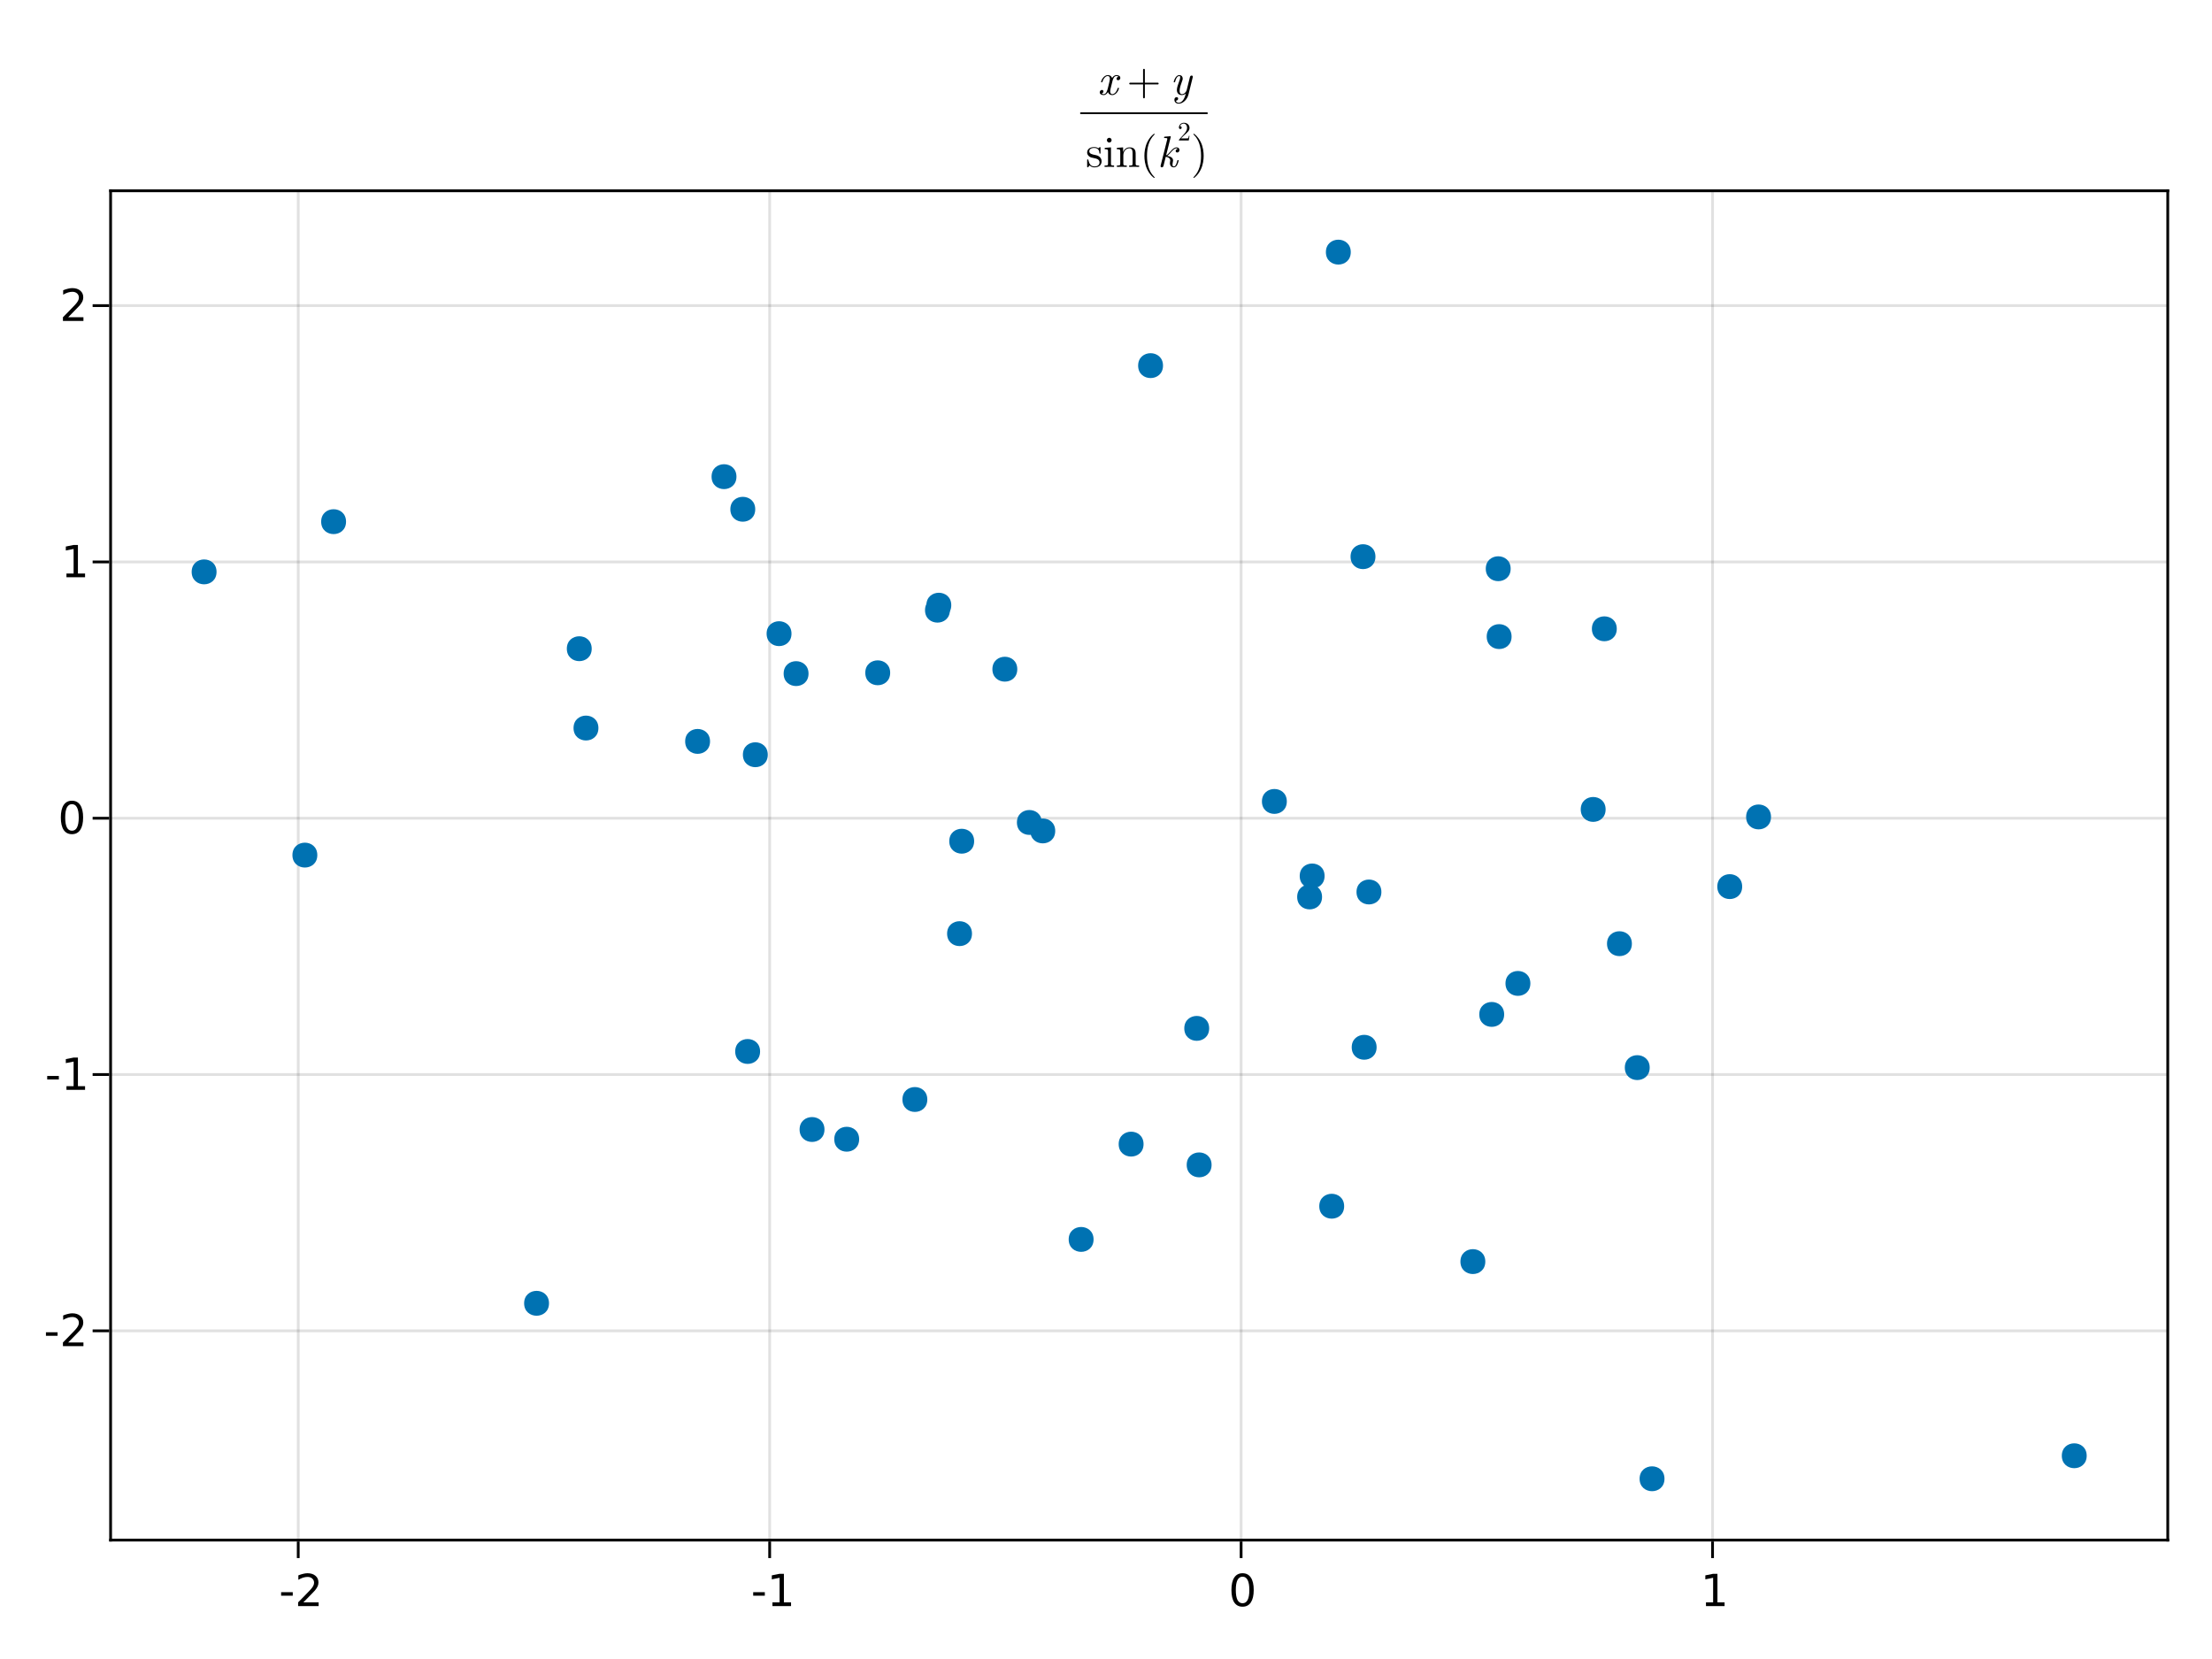 <?xml version="1.0" encoding="UTF-8"?>
<svg xmlns="http://www.w3.org/2000/svg" xmlns:xlink="http://www.w3.org/1999/xlink" width="600pt" height="450pt" viewBox="0 0 600 450" version="1.1">
<defs>
<g>
<symbol overflow="visible" id="c/1bOJX50-0">
<path style="stroke:none;" d="M 0.594 2.125 L 0.594 -8.469 L 6.594 -8.469 L 6.594 2.125 Z M 1.266 1.453 L 5.938 1.453 L 5.938 -7.781 L 1.266 -7.781 Z M 1.266 1.453 "/>
</symbol>
<symbol overflow="visible" id="c/1bOJX50-1">
<path style="stroke:none;" d="M 0.594 -3.766 L 3.75 -3.766 L 3.75 -2.812 L 0.594 -2.812 Z M 0.594 -3.766 "/>
</symbol>
<symbol overflow="visible" id="c/1bOJX50-2">
<path style="stroke:none;" d="M 2.297 -1 L 6.438 -1 L 6.438 0 L 0.875 0 L 0.875 -1 C 1.32 -1.457 1.93 -2.078 2.703 -2.859 C 3.484 -3.648 3.973 -4.16 4.172 -4.391 C 4.555 -4.805 4.82 -5.16 4.969 -5.453 C 5.125 -5.754 5.203 -6.047 5.203 -6.328 C 5.203 -6.797 5.035 -7.176 4.703 -7.469 C 4.379 -7.758 3.957 -7.906 3.438 -7.906 C 3.062 -7.906 2.664 -7.844 2.25 -7.719 C 1.844 -7.594 1.406 -7.395 0.938 -7.125 L 0.938 -8.328 C 1.414 -8.516 1.859 -8.656 2.266 -8.75 C 2.68 -8.852 3.062 -8.906 3.406 -8.906 C 4.312 -8.906 5.035 -8.676 5.578 -8.219 C 6.117 -7.77 6.391 -7.164 6.391 -6.406 C 6.391 -6.051 6.32 -5.711 6.188 -5.391 C 6.051 -5.066 5.805 -4.688 5.453 -4.25 C 5.348 -4.133 5.035 -3.805 4.516 -3.266 C 3.992 -2.723 3.254 -1.969 2.297 -1 Z M 2.297 -1 "/>
</symbol>
<symbol overflow="visible" id="c/1bOJX51-0">
<path style="stroke:none;" d="M 0.594 2.125 L 0.594 -8.469 L 6.594 -8.469 L 6.594 2.125 Z M 1.266 1.453 L 5.938 1.453 L 5.938 -7.781 L 1.266 -7.781 Z M 1.266 1.453 "/>
</symbol>
<symbol overflow="visible" id="c/1bOJX51-1">
<path style="stroke:none;" d="M 2.297 -1 L 6.438 -1 L 6.438 0 L 0.875 0 L 0.875 -1 C 1.32 -1.457 1.93 -2.078 2.703 -2.859 C 3.484 -3.648 3.973 -4.16 4.172 -4.391 C 4.555 -4.805 4.82 -5.16 4.969 -5.453 C 5.125 -5.754 5.203 -6.047 5.203 -6.328 C 5.203 -6.797 5.035 -7.176 4.703 -7.469 C 4.379 -7.758 3.957 -7.906 3.438 -7.906 C 3.062 -7.906 2.664 -7.844 2.25 -7.719 C 1.844 -7.594 1.406 -7.395 0.938 -7.125 L 0.938 -8.328 C 1.414 -8.516 1.859 -8.656 2.266 -8.75 C 2.68 -8.852 3.062 -8.906 3.406 -8.906 C 4.312 -8.906 5.035 -8.676 5.578 -8.219 C 6.117 -7.77 6.391 -7.164 6.391 -6.406 C 6.391 -6.051 6.32 -5.711 6.188 -5.391 C 6.051 -5.066 5.805 -4.688 5.453 -4.25 C 5.348 -4.133 5.035 -3.805 4.516 -3.266 C 3.992 -2.723 3.254 -1.969 2.297 -1 Z M 2.297 -1 "/>
</symbol>
<symbol overflow="visible" id="c/1bOJX51-2">
<path style="stroke:none;" d="M 0.594 -3.766 L 3.75 -3.766 L 3.75 -2.812 L 0.594 -2.812 Z M 0.594 -3.766 "/>
</symbol>
<symbol overflow="visible" id="c/1bOJX52-0">
<path style="stroke:none;" d="M 0.594 2.125 L 0.594 -8.469 L 6.594 -8.469 L 6.594 2.125 Z M 1.266 1.453 L 5.938 1.453 L 5.938 -7.781 L 1.266 -7.781 Z M 1.266 1.453 "/>
</symbol>
<symbol overflow="visible" id="c/1bOJX52-1">
<path style="stroke:none;" d="M 0.594 -3.766 L 3.75 -3.766 L 3.75 -2.812 L 0.594 -2.812 Z M 0.594 -3.766 "/>
</symbol>
<symbol overflow="visible" id="c/1bOJX52-2">
<path style="stroke:none;" d="M 1.484 -1 L 3.422 -1 L 3.422 -7.672 L 1.312 -7.25 L 1.312 -8.328 L 3.406 -8.75 L 4.594 -8.75 L 4.594 -1 L 6.531 -1 L 6.531 0 L 1.484 0 Z M 1.484 -1 "/>
</symbol>
<symbol overflow="visible" id="c/1bOJX52-3">
<path style="stroke:none;" d="M 3.812 -7.969 C 3.207 -7.969 2.75 -7.664 2.438 -7.062 C 2.133 -6.469 1.984 -5.566 1.984 -4.359 C 1.984 -3.16 2.133 -2.258 2.438 -1.656 C 2.75 -1.062 3.207 -0.766 3.812 -0.766 C 4.426 -0.766 4.883 -1.062 5.188 -1.656 C 5.5 -2.258 5.656 -3.16 5.656 -4.359 C 5.656 -5.566 5.5 -6.469 5.188 -7.062 C 4.883 -7.664 4.426 -7.969 3.812 -7.969 Z M 3.812 -8.906 C 4.789 -8.906 5.539 -8.516 6.062 -7.734 C 6.582 -6.961 6.844 -5.836 6.844 -4.359 C 6.844 -2.891 6.582 -1.766 6.062 -0.984 C 5.539 -0.211 4.789 0.172 3.812 0.172 C 2.832 0.172 2.082 -0.211 1.562 -0.984 C 1.051 -1.766 0.797 -2.891 0.797 -4.359 C 0.797 -5.836 1.051 -6.961 1.562 -7.734 C 2.082 -8.516 2.832 -8.906 3.812 -8.906 Z M 3.812 -8.906 "/>
</symbol>
<symbol overflow="visible" id="c/1bOJX53-0">
<path style="stroke:none;" d="M 0.594 2.125 L 0.594 -8.469 L 6.594 -8.469 L 6.594 2.125 Z M 1.266 1.453 L 5.938 1.453 L 5.938 -7.781 L 1.266 -7.781 Z M 1.266 1.453 "/>
</symbol>
<symbol overflow="visible" id="c/1bOJX53-1">
<path style="stroke:none;" d="M 0.594 -3.766 L 3.75 -3.766 L 3.75 -2.812 L 0.594 -2.812 Z M 0.594 -3.766 "/>
</symbol>
<symbol overflow="visible" id="c/1bOJX54-0">
<path style="stroke:none;" d="M 0.594 2.125 L 0.594 -8.469 L 6.594 -8.469 L 6.594 2.125 Z M 1.266 1.453 L 5.938 1.453 L 5.938 -7.781 L 1.266 -7.781 Z M 1.266 1.453 "/>
</symbol>
<symbol overflow="visible" id="c/1bOJX54-1">
<path style="stroke:none;" d="M 1.484 -1 L 3.422 -1 L 3.422 -7.672 L 1.312 -7.25 L 1.312 -8.328 L 3.406 -8.75 L 4.594 -8.75 L 4.594 -1 L 6.531 -1 L 6.531 0 L 1.484 0 Z M 1.484 -1 "/>
</symbol>
<symbol overflow="visible" id="c/1bOJX55-0">
<path style="stroke:none;" d="M 0.594 2.125 L 0.594 -8.469 L 6.594 -8.469 L 6.594 2.125 Z M 1.266 1.453 L 5.938 1.453 L 5.938 -7.781 L 1.266 -7.781 Z M 1.266 1.453 "/>
</symbol>
<symbol overflow="visible" id="c/1bOJX55-1">
<path style="stroke:none;" d="M 3.812 -7.969 C 3.207 -7.969 2.75 -7.664 2.438 -7.062 C 2.133 -6.469 1.984 -5.566 1.984 -4.359 C 1.984 -3.16 2.133 -2.258 2.438 -1.656 C 2.75 -1.062 3.207 -0.766 3.812 -0.766 C 4.426 -0.766 4.883 -1.062 5.188 -1.656 C 5.5 -2.258 5.656 -3.16 5.656 -4.359 C 5.656 -5.566 5.5 -6.469 5.188 -7.062 C 4.883 -7.664 4.426 -7.969 3.812 -7.969 Z M 3.812 -8.906 C 4.789 -8.906 5.539 -8.516 6.062 -7.734 C 6.582 -6.961 6.844 -5.836 6.844 -4.359 C 6.844 -2.891 6.582 -1.766 6.062 -0.984 C 5.539 -0.211 4.789 0.172 3.812 0.172 C 2.832 0.172 2.082 -0.211 1.562 -0.984 C 1.051 -1.766 0.797 -2.891 0.797 -4.359 C 0.797 -5.836 1.051 -6.961 1.562 -7.734 C 2.082 -8.516 2.832 -8.906 3.812 -8.906 Z M 3.812 -8.906 "/>
</symbol>
<symbol overflow="visible" id="c/1bOJX56-0">
<path style="stroke:none;" d="M 0.594 2.125 L 0.594 -8.469 L 6.594 -8.469 L 6.594 2.125 Z M 1.266 1.453 L 5.938 1.453 L 5.938 -7.781 L 1.266 -7.781 Z M 1.266 1.453 "/>
</symbol>
<symbol overflow="visible" id="c/1bOJX56-1">
<path style="stroke:none;" d="M 1.484 -1 L 3.422 -1 L 3.422 -7.672 L 1.312 -7.25 L 1.312 -8.328 L 3.406 -8.75 L 4.594 -8.75 L 4.594 -1 L 6.531 -1 L 6.531 0 L 1.484 0 Z M 1.484 -1 "/>
</symbol>
<symbol overflow="visible" id="c/1bOJX56-2">
<path style="stroke:none;" d="M 2.297 -1 L 6.438 -1 L 6.438 0 L 0.875 0 L 0.875 -1 C 1.32 -1.457 1.93 -2.078 2.703 -2.859 C 3.484 -3.648 3.973 -4.16 4.172 -4.391 C 4.555 -4.805 4.82 -5.16 4.969 -5.453 C 5.125 -5.754 5.203 -6.047 5.203 -6.328 C 5.203 -6.797 5.035 -7.176 4.703 -7.469 C 4.379 -7.758 3.957 -7.906 3.438 -7.906 C 3.062 -7.906 2.664 -7.844 2.25 -7.719 C 1.844 -7.594 1.406 -7.395 0.938 -7.125 L 0.938 -8.328 C 1.414 -8.516 1.859 -8.656 2.266 -8.75 C 2.68 -8.852 3.062 -8.906 3.406 -8.906 C 4.312 -8.906 5.035 -8.676 5.578 -8.219 C 6.117 -7.77 6.391 -7.164 6.391 -6.406 C 6.391 -6.051 6.32 -5.711 6.188 -5.391 C 6.051 -5.066 5.805 -4.688 5.453 -4.25 C 5.348 -4.133 5.035 -3.805 4.516 -3.266 C 3.992 -2.723 3.254 -1.969 2.297 -1 Z M 2.297 -1 "/>
</symbol>
<symbol overflow="visible" id="c/1bOJX57-0">
<path style="stroke:none;" d=""/>
</symbol>
<symbol overflow="visible" id="c/1bOJX57-1">
<path style="stroke:none;" d="M 5.859 -1.719 C 5.859 -1.844 5.766 -1.844 5.672 -1.844 C 5.531 -1.844 5.516 -1.828 5.453 -1.625 C 5.141 -0.594 4.531 -0.125 4.031 -0.125 C 3.797 -0.125 3.469 -0.281 3.469 -0.906 C 3.469 -1.188 3.594 -1.703 3.703 -2.109 L 4.109 -3.75 C 4.266 -4.375 4.594 -5.047 5.156 -5.047 C 5.203 -5.047 5.5 -5.047 5.688 -4.875 C 5.203 -4.75 5.203 -4.297 5.203 -4.297 C 5.203 -4.141 5.312 -3.906 5.625 -3.906 C 5.844 -3.906 6.219 -4.078 6.219 -4.547 C 6.219 -5.156 5.516 -5.297 5.172 -5.297 C 4.516 -5.297 4.109 -4.719 4 -4.484 C 3.734 -5.203 3.141 -5.297 2.844 -5.297 C 1.641 -5.297 1 -3.734 1 -3.453 C 1 -3.344 1.109 -3.344 1.172 -3.344 C 1.328 -3.344 1.328 -3.344 1.391 -3.547 C 1.719 -4.578 2.344 -5.047 2.812 -5.047 C 3.172 -5.047 3.391 -4.766 3.391 -4.281 C 3.391 -4 3.25 -3.406 3.141 -2.969 L 2.875 -1.875 C 2.672 -1.094 2.422 -0.125 1.703 -0.125 C 1.672 -0.125 1.375 -0.125 1.172 -0.297 C 1.531 -0.391 1.641 -0.703 1.641 -0.875 C 1.641 -1.188 1.391 -1.266 1.234 -1.266 C 0.938 -1.266 0.641 -1.016 0.641 -0.609 C 0.641 -0.141 1.141 0.125 1.688 0.125 C 2.266 0.125 2.656 -0.328 2.875 -0.688 C 3.109 0 3.703 0.125 4.016 0.125 C 5.25 0.125 5.859 -1.469 5.859 -1.719 Z M 5.859 -1.719 "/>
</symbol>
<symbol overflow="visible" id="c/1bOJX58-0">
<path style="stroke:none;" d=""/>
</symbol>
<symbol overflow="visible" id="c/1bOJX58-1">
<path style="stroke:none;" d="M 8.656 -3 C 8.656 -3.125 8.562 -3.234 8.422 -3.234 L 4.906 -3.234 L 4.906 -6.75 C 4.906 -6.891 4.797 -7 4.672 -7 C 4.531 -7 4.422 -6.891 4.422 -6.75 L 4.422 -3.234 L 0.906 -3.234 C 0.781 -3.234 0.672 -3.125 0.672 -3 C 0.672 -2.875 0.781 -2.766 0.906 -2.766 L 4.422 -2.766 L 4.422 0.75 C 4.422 0.891 4.531 1 4.672 1 C 4.797 1 4.906 0.891 4.906 0.75 L 4.906 -2.766 L 8.422 -2.766 C 8.562 -2.766 8.656 -2.875 8.656 -3 Z M 8.656 -3 "/>
</symbol>
<symbol overflow="visible" id="c/1bOJX59-0">
<path style="stroke:none;" d=""/>
</symbol>
<symbol overflow="visible" id="c/1bOJX59-1">
<path style="stroke:none;" d="M 4.984 0.031 L 6.156 -4.688 C 6.172 -4.766 6.188 -4.828 6.188 -4.859 C 6.188 -4.984 6.094 -5.172 5.859 -5.172 C 5.5 -5.172 5.406 -4.828 5.391 -4.734 L 4.516 -1.203 C 4.422 -0.859 3.953 -0.125 3.234 -0.125 C 2.703 -0.125 2.594 -0.656 2.594 -1.062 C 2.594 -1.781 2.984 -2.875 3.281 -3.688 C 3.391 -3.938 3.438 -4.109 3.438 -4.328 C 3.438 -4.938 3.047 -5.297 2.531 -5.297 C 1.422 -5.297 1 -3.531 1 -3.453 C 1 -3.344 1.109 -3.344 1.172 -3.344 C 1.328 -3.344 1.344 -3.359 1.391 -3.531 C 1.484 -3.906 1.812 -5.047 2.516 -5.047 C 2.641 -5.047 2.766 -5 2.766 -4.688 C 2.766 -4.406 2.656 -4.078 2.484 -3.609 C 2.172 -2.766 1.859 -1.891 1.859 -1.266 C 1.859 -0.219 2.562 0.125 3.203 0.125 C 3.75 0.125 4.125 -0.156 4.281 -0.312 C 3.828 1.672 2.938 2.203 2.344 2.203 C 1.766 2.203 1.594 1.734 1.594 1.688 C 1.594 1.688 1.609 1.656 1.688 1.641 C 2.062 1.578 2.203 1.266 2.203 1.062 C 2.203 0.812 2.016 0.688 1.797 0.688 C 1.656 0.688 1.188 0.75 1.188 1.422 C 1.188 2.047 1.688 2.453 2.344 2.453 C 3.594 2.453 4.688 1.219 4.984 0.031 Z M 4.984 0.031 "/>
</symbol>
<symbol overflow="visible" id="c/1bOJX510-0">
<path style="stroke:none;" d="M 0.594 0 L 5.406 0 L 5.406 -6.438 L 0.594 -6.438 Z M 1.203 -0.594 L 1.203 -5.844 L 4.797 -5.844 L 4.797 -0.594 Z M 1.203 -0.594 "/>
</symbol>
<symbol overflow="visible" id="c/1bOJX510-1">
<path style="stroke:none;" d="M 4.312 -1.531 C 4.312 -2.172 3.953 -2.531 3.812 -2.672 C 3.422 -3.062 2.953 -3.156 2.453 -3.25 C 1.781 -3.391 0.969 -3.547 0.969 -4.234 C 0.969 -4.656 1.281 -5.141 2.312 -5.141 C 3.641 -5.141 3.703 -4.062 3.719 -3.703 C 3.734 -3.594 3.859 -3.594 3.859 -3.594 C 4.016 -3.594 4.016 -3.641 4.016 -3.875 L 4.016 -5.094 C 4.016 -5.297 4.016 -5.375 3.891 -5.375 C 3.828 -5.375 3.797 -5.375 3.641 -5.234 C 3.609 -5.188 3.484 -5.078 3.438 -5.047 C 2.984 -5.375 2.5 -5.375 2.312 -5.375 C 0.859 -5.375 0.391 -4.578 0.391 -3.906 C 0.391 -3.484 0.594 -3.141 0.906 -2.875 C 1.297 -2.562 1.625 -2.5 2.5 -2.328 C 2.766 -2.281 3.75 -2.094 3.75 -1.219 C 3.75 -0.609 3.328 -0.125 2.391 -0.125 C 1.375 -0.125 0.953 -0.812 0.719 -1.844 C 0.688 -1.984 0.672 -2.047 0.547 -2.047 C 0.391 -2.047 0.391 -1.953 0.391 -1.734 L 0.391 -0.156 C 0.391 0.047 0.391 0.125 0.531 0.125 C 0.594 0.125 0.594 0.125 0.828 -0.109 C 0.859 -0.125 0.859 -0.156 1.062 -0.391 C 1.594 0.125 2.141 0.125 2.391 0.125 C 3.766 0.125 4.312 -0.672 4.312 -1.531 Z M 4.312 -1.531 "/>
</symbol>
<symbol overflow="visible" id="c/1bOJX510-2">
<path style="stroke:none;" d="M 2.969 0 L 2.969 -0.375 C 2.172 -0.375 2.125 -0.438 2.125 -0.906 L 2.125 -5.297 L 0.438 -5.172 L 0.438 -4.797 C 1.219 -4.797 1.328 -4.734 1.328 -4.141 L 1.328 -0.906 C 1.328 -0.375 1.203 -0.375 0.391 -0.375 L 0.391 0 L 1.719 -0.031 C 2.141 -0.031 2.562 -0.016 2.969 0 Z M 2.297 -7.25 C 2.297 -7.578 2.031 -7.891 1.672 -7.891 C 1.266 -7.891 1.016 -7.547 1.016 -7.25 C 1.016 -6.922 1.297 -6.609 1.656 -6.609 C 2.062 -6.609 2.297 -6.953 2.297 -7.25 Z M 2.297 -7.25 "/>
</symbol>
<symbol overflow="visible" id="c/1bOJX510-3">
<path style="stroke:none;" d="M 3.969 2.875 C 3.969 2.844 3.969 2.812 3.766 2.609 C 2.266 1.109 1.891 -1.156 1.891 -3 C 1.891 -5.094 2.344 -7.172 3.812 -8.672 C 3.969 -8.812 3.969 -8.844 3.969 -8.875 C 3.969 -8.969 3.922 -9 3.859 -9 C 3.734 -9 2.656 -8.188 1.938 -6.656 C 1.328 -5.344 1.188 -4.016 1.188 -3 C 1.188 -2.062 1.312 -0.609 1.984 0.75 C 2.703 2.219 3.734 3 3.859 3 C 3.922 3 3.969 2.969 3.969 2.875 Z M 3.969 2.875 "/>
</symbol>
<symbol overflow="visible" id="c/1bOJX511-0">
<path style="stroke:none;" d="M 0.594 0 L 5.406 0 L 5.406 -6.438 L 0.594 -6.438 Z M 1.203 -0.594 L 1.203 -5.844 L 4.797 -5.844 L 4.797 -0.594 Z M 1.203 -0.594 "/>
</symbol>
<symbol overflow="visible" id="c/1bOJX511-1">
<path style="stroke:none;" d="M 6.422 0 L 6.422 -0.375 C 5.797 -0.375 5.5 -0.375 5.484 -0.734 L 5.484 -3.031 C 5.484 -4.062 5.484 -4.422 5.109 -4.859 C 4.938 -5.062 4.547 -5.297 3.859 -5.297 C 2.969 -5.297 2.406 -4.781 2.078 -4.047 L 2.078 -5.297 L 0.391 -5.172 L 0.391 -4.797 C 1.219 -4.797 1.312 -4.719 1.312 -4.125 L 1.312 -0.906 C 1.312 -0.375 1.188 -0.375 0.391 -0.375 L 0.391 0 L 1.734 -0.031 L 3.078 0 L 3.078 -0.375 C 2.281 -0.375 2.141 -0.375 2.141 -0.906 L 2.141 -3.125 C 2.141 -4.375 3 -5.047 3.766 -5.047 C 4.531 -5.047 4.656 -4.391 4.656 -3.703 L 4.656 -0.906 C 4.656 -0.375 4.531 -0.375 3.719 -0.375 L 3.719 0 L 5.078 -0.031 Z M 6.422 0 "/>
</symbol>
<symbol overflow="visible" id="c/1bOJX511-2">
<path style="stroke:none;" d="M 3.469 -3 C 3.469 -3.938 3.344 -5.391 2.672 -6.75 C 1.953 -8.219 0.922 -9 0.797 -9 C 0.734 -9 0.688 -8.953 0.688 -8.875 C 0.688 -8.844 0.688 -8.812 0.906 -8.609 C 2.094 -7.422 2.766 -5.516 2.766 -3 C 2.766 -0.953 2.328 1.156 0.844 2.672 C 0.688 2.812 0.688 2.844 0.688 2.875 C 0.688 2.953 0.734 3 0.797 3 C 0.922 3 2 2.188 2.719 0.656 C 3.328 -0.656 3.469 -1.984 3.469 -3 Z M 3.469 -3 "/>
</symbol>
<symbol overflow="visible" id="c/1bOJX512-0">
<path style="stroke:none;" d=""/>
</symbol>
<symbol overflow="visible" id="c/1bOJX512-1">
<path style="stroke:none;" d="M 5.812 -1.719 C 5.812 -1.844 5.719 -1.844 5.625 -1.844 C 5.484 -1.844 5.469 -1.828 5.406 -1.562 C 5.25 -0.953 5.016 -0.125 4.484 -0.125 C 4.156 -0.125 4.141 -0.406 4.141 -0.641 C 4.141 -0.922 4.219 -1.266 4.234 -1.312 C 4.297 -1.578 4.297 -1.578 4.297 -1.734 C 4.297 -2.562 3.453 -2.875 2.703 -2.984 C 2.969 -3.156 3.234 -3.406 3.547 -3.781 C 4.172 -4.484 4.641 -5.047 5.25 -5.047 C 5.469 -5.047 5.562 -4.891 5.562 -4.891 C 5.062 -4.812 5 -4.391 5 -4.297 C 5 -4.141 5.109 -3.906 5.422 -3.906 C 5.688 -3.906 6.031 -4.125 6.031 -4.578 C 6.031 -4.891 5.812 -5.297 5.266 -5.297 C 4.625 -5.297 4.109 -4.797 3.703 -4.312 C 3.031 -3.531 2.828 -3.344 2.406 -3.125 L 3.641 -8.031 C 3.641 -8.062 3.672 -8.188 3.672 -8.188 C 3.672 -8.297 3.594 -8.328 3.5 -8.328 C 3.469 -8.328 3.344 -8.312 3.312 -8.297 L 2.125 -8.203 C 1.984 -8.203 1.844 -8.188 1.844 -7.953 C 1.844 -7.828 1.969 -7.828 2.141 -7.828 C 2.719 -7.828 2.734 -7.734 2.734 -7.625 C 2.734 -7.578 2.703 -7.422 2.703 -7.422 L 0.922 -0.344 C 0.906 -0.312 0.906 -0.188 0.906 -0.188 C 0.906 -0.047 1.016 0.125 1.234 0.125 C 1.594 0.125 1.688 -0.203 1.703 -0.312 L 2.312 -2.75 C 2.766 -2.688 3.531 -2.438 3.531 -1.734 C 3.531 -1.656 3.531 -1.609 3.484 -1.438 C 3.438 -1.234 3.438 -1.156 3.438 -1.031 C 3.438 -0.172 4.016 0.125 4.453 0.125 C 4.984 0.125 5.25 -0.266 5.375 -0.484 C 5.641 -0.953 5.812 -1.688 5.812 -1.719 Z M 5.812 -1.719 "/>
</symbol>
<symbol overflow="visible" id="c/1bOJX513-0">
<path style="stroke:none;" d="M 0.359 0 L 3.234 0 L 3.234 -3.875 L 0.359 -3.875 Z M 0.719 -0.359 L 0.719 -3.516 L 2.875 -3.516 L 2.875 -0.359 Z M 0.719 -0.359 "/>
</symbol>
<symbol overflow="visible" id="c/1bOJX513-1">
<path style="stroke:none;" d="M 3.234 -1.25 L 3.047 -1.25 C 3.016 -1.031 2.969 -0.719 2.891 -0.609 C 2.844 -0.547 2.375 -0.547 2.219 -0.547 L 0.922 -0.547 L 1.672 -1.297 C 2.797 -2.297 3.234 -2.672 3.234 -3.406 C 3.234 -4.219 2.578 -4.797 1.703 -4.797 C 0.891 -4.797 0.359 -4.141 0.359 -3.5 C 0.359 -3.094 0.719 -3.094 0.734 -3.094 C 0.859 -3.094 1.109 -3.172 1.109 -3.469 C 1.109 -3.656 0.984 -3.844 0.734 -3.844 C 0.672 -3.844 0.656 -3.844 0.641 -3.844 C 0.812 -4.312 1.203 -4.578 1.609 -4.578 C 2.266 -4.578 2.578 -3.984 2.578 -3.406 C 2.578 -2.828 2.219 -2.25 1.828 -1.812 L 0.438 -0.266 C 0.359 -0.188 0.359 -0.172 0.359 0 L 3.031 0 Z M 3.234 -1.25 "/>
</symbol>
</g>
</defs>
<g id="surface1">
<rect x="0" y="0" width="600" height="450" style="fill:rgb(100%,100%,100%);fill-opacity:1;stroke:none;"/>
<path style=" stroke:none;fill-rule:nonzero;fill:rgb(100%,100%,100%);fill-opacity:1;" d="M 30 417.75 L 588 417.75 L 588 51.75 L 30 51.75 Z M 30 417.75 "/>
<path style="fill:none;stroke-width:1;stroke-linecap:butt;stroke-linejoin:miter;stroke:rgb(0%,0%,0%);stroke-opacity:0.12;stroke-miterlimit:10;" d="M 107.859 557 L 107.859 69 " transform="matrix(0.75,0,0,0.75,0,0)"/>
<path style="fill:none;stroke-width:1;stroke-linecap:butt;stroke-linejoin:miter;stroke:rgb(0%,0%,0%);stroke-opacity:0.12;stroke-miterlimit:10;" d="M 278.359 557 L 278.359 69 " transform="matrix(0.75,0,0,0.75,0,0)"/>
<path style="fill:none;stroke-width:1;stroke-linecap:butt;stroke-linejoin:miter;stroke:rgb(0%,0%,0%);stroke-opacity:0.12;stroke-miterlimit:10;" d="M 448.865 557 L 448.865 69 " transform="matrix(0.75,0,0,0.75,0,0)"/>
<path style="fill:none;stroke-width:1;stroke-linecap:butt;stroke-linejoin:miter;stroke:rgb(0%,0%,0%);stroke-opacity:0.12;stroke-miterlimit:10;" d="M 619.365 557 L 619.365 69 " transform="matrix(0.75,0,0,0.75,0,0)"/>
<path style="fill:none;stroke-width:1;stroke-linecap:butt;stroke-linejoin:miter;stroke:rgb(0%,0%,0%);stroke-opacity:0.12;stroke-miterlimit:10;" d="M 40 481.312 L 784 481.312 " transform="matrix(0.75,0,0,0.75,0,0)"/>
<path style="fill:none;stroke-width:1;stroke-linecap:butt;stroke-linejoin:miter;stroke:rgb(0%,0%,0%);stroke-opacity:0.12;stroke-miterlimit:10;" d="M 40 388.62 L 784 388.62 " transform="matrix(0.75,0,0,0.75,0,0)"/>
<path style="fill:none;stroke-width:1;stroke-linecap:butt;stroke-linejoin:miter;stroke:rgb(0%,0%,0%);stroke-opacity:0.12;stroke-miterlimit:10;" d="M 40 295.922 L 784 295.922 " transform="matrix(0.75,0,0,0.75,0,0)"/>
<path style="fill:none;stroke-width:1;stroke-linecap:butt;stroke-linejoin:miter;stroke:rgb(0%,0%,0%);stroke-opacity:0.12;stroke-miterlimit:10;" d="M 40 203.229 L 784 203.229 " transform="matrix(0.75,0,0,0.75,0,0)"/>
<path style="fill:none;stroke-width:1;stroke-linecap:butt;stroke-linejoin:miter;stroke:rgb(0%,0%,0%);stroke-opacity:0.12;stroke-miterlimit:10;" d="M 40 110.531 L 784 110.531 " transform="matrix(0.75,0,0,0.75,0,0)"/>
<g style="fill:rgb(0%,0%,0%);fill-opacity:1;">
  <use xlink:href="#c/1bOJX50-1" x="75.66" y="435.641"/>
</g>
<g style="fill:rgb(0%,0%,0%);fill-opacity:1;">
  <use xlink:href="#c/1bOJX51-1" x="79.988" y="435.641"/>
</g>
<g style="fill:rgb(0%,0%,0%);fill-opacity:1;">
  <use xlink:href="#c/1bOJX52-1" x="203.707" y="435.641"/>
</g>
<g style="fill:rgb(0%,0%,0%);fill-opacity:1;">
  <use xlink:href="#c/1bOJX52-2" x="208.039" y="435.641"/>
</g>
<g style="fill:rgb(0%,0%,0%);fill-opacity:1;">
  <use xlink:href="#c/1bOJX52-3" x="333.227" y="435.641"/>
</g>
<g style="fill:rgb(0%,0%,0%);fill-opacity:1;">
  <use xlink:href="#c/1bOJX52-2" x="461.258" y="435.641"/>
</g>
<g style="fill:rgb(0%,0%,0%);fill-opacity:1;">
  <use xlink:href="#c/1bOJX51-2" x="11.867" y="365.141"/>
</g>
<g style="fill:rgb(0%,0%,0%);fill-opacity:1;">
  <use xlink:href="#c/1bOJX50-2" x="16.195" y="365.141"/>
</g>
<g style="fill:rgb(0%,0%,0%);fill-opacity:1;">
  <use xlink:href="#c/1bOJX53-1" x="12.211" y="295.617"/>
</g>
<g style="fill:rgb(0%,0%,0%);fill-opacity:1;">
  <use xlink:href="#c/1bOJX54-1" x="16.543" y="295.617"/>
</g>
<g style="fill:rgb(0%,0%,0%);fill-opacity:1;">
  <use xlink:href="#c/1bOJX55-1" x="15.703" y="226.098"/>
</g>
<g style="fill:rgb(0%,0%,0%);fill-opacity:1;">
  <use xlink:href="#c/1bOJX56-1" x="16.543" y="156.574"/>
</g>
<g style="fill:rgb(0%,0%,0%);fill-opacity:1;">
  <use xlink:href="#c/1bOJX56-2" x="16.195" y="87.055"/>
</g>
<g style="fill:rgb(0%,0%,0%);fill-opacity:1;">
  <use xlink:href="#c/1bOJX57-1" x="297.664" y="25.668"/>
</g>
<g style="fill:rgb(0%,0%,0%);fill-opacity:1;">
  <use xlink:href="#c/1bOJX58-1" x="305.633" y="25.668"/>
</g>
<g style="fill:rgb(0%,0%,0%);fill-opacity:1;">
  <use xlink:href="#c/1bOJX59-1" x="317.367" y="25.668"/>
</g>
<g style="fill:rgb(0%,0%,0%);fill-opacity:1;">
  <use xlink:href="#c/1bOJX510-1" x="294.496" y="45.27"/>
</g>
<g style="fill:rgb(0%,0%,0%);fill-opacity:1;">
  <use xlink:href="#c/1bOJX510-2" x="299.223" y="45.27"/>
</g>
<g style="fill:rgb(0%,0%,0%);fill-opacity:1;">
  <use xlink:href="#c/1bOJX511-1" x="302.559" y="45.27"/>
</g>
<g style="fill:rgb(0%,0%,0%);fill-opacity:1;">
  <use xlink:href="#c/1bOJX510-3" x="309.23" y="45.27"/>
</g>
<g style="fill:rgb(0%,0%,0%);fill-opacity:1;">
  <use xlink:href="#c/1bOJX512-1" x="313.898" y="45.27"/>
</g>
<g style="fill:rgb(0%,0%,0%);fill-opacity:1;">
  <use xlink:href="#c/1bOJX513-1" x="319.418" y="38.094"/>
</g>
<g style="fill:rgb(0%,0%,0%);fill-opacity:1;">
  <use xlink:href="#c/1bOJX511-2" x="323.02" y="45.27"/>
</g>
<path style="fill:none;stroke-width:0.64;stroke-linecap:round;stroke-linejoin:miter;stroke:rgb(0%,0%,0%);stroke-opacity:1;stroke-miterlimit:10;" d="M 390.938 40.948 L 436.51 40.948 " transform="matrix(0.75,0,0,0.75,0,0)"/>
<path style=" stroke:none;fill-rule:nonzero;fill:rgb(0%,44.706%,69.804%);fill-opacity:1;" d="M 373.086 150.996 C 373.086 155.496 366.336 155.496 366.336 150.996 C 366.336 146.496 373.086 146.496 373.086 150.996 "/>
<path style=" stroke:none;fill-rule:nonzero;fill:rgb(0%,44.706%,69.804%);fill-opacity:1;" d="M 472.562 240.492 C 472.562 244.992 465.812 244.992 465.812 240.492 C 465.812 235.992 472.562 235.992 472.562 240.492 "/>
<path style=" stroke:none;fill-rule:nonzero;fill:rgb(0%,44.706%,69.804%);fill-opacity:1;" d="M 438.547 170.559 C 438.547 175.059 431.797 175.059 431.797 170.559 C 431.797 166.059 438.547 166.059 438.547 170.559 "/>
<path style=" stroke:none;fill-rule:nonzero;fill:rgb(0%,44.706%,69.804%);fill-opacity:1;" d="M 566.012 394.871 C 566.012 399.371 559.262 399.371 559.262 394.871 C 559.262 390.371 566.012 390.371 566.012 394.871 "/>
<path style=" stroke:none;fill-rule:nonzero;fill:rgb(0%,44.706%,69.804%);fill-opacity:1;" d="M 208.258 204.719 C 208.258 209.219 201.508 209.219 201.508 204.719 C 201.508 200.219 208.258 200.219 208.258 204.719 "/>
<path style=" stroke:none;fill-rule:nonzero;fill:rgb(0%,44.706%,69.804%);fill-opacity:1;" d="M 86.07 231.945 C 86.07 236.445 79.32 236.445 79.32 231.945 C 79.32 227.445 86.07 227.445 86.07 231.945 "/>
<path style=" stroke:none;fill-rule:nonzero;fill:rgb(0%,44.706%,69.804%);fill-opacity:1;" d="M 282.586 223.09 C 282.586 227.59 275.836 227.59 275.836 223.09 C 275.836 218.59 282.586 218.59 282.586 223.09 "/>
<path style=" stroke:none;fill-rule:nonzero;fill:rgb(0%,44.706%,69.804%);fill-opacity:1;" d="M 310.188 310.34 C 310.188 314.84 303.438 314.84 303.438 310.34 C 303.438 305.84 310.188 305.84 310.188 310.34 "/>
<path style=" stroke:none;fill-rule:nonzero;fill:rgb(0%,44.706%,69.804%);fill-opacity:1;" d="M 359.293 237.605 C 359.293 242.105 352.543 242.105 352.543 237.605 C 352.543 233.105 359.293 233.105 359.293 237.605 "/>
<path style=" stroke:none;fill-rule:nonzero;fill:rgb(0%,44.706%,69.804%);fill-opacity:1;" d="M 160.5 175.961 C 160.5 180.461 153.75 180.461 153.75 175.961 C 153.75 171.461 160.5 171.461 160.5 175.961 "/>
<path style=" stroke:none;fill-rule:nonzero;fill:rgb(0%,44.706%,69.804%);fill-opacity:1;" d="M 409.762 154.266 C 409.762 158.766 403.012 158.766 403.012 154.266 C 403.012 149.766 409.762 149.766 409.762 154.266 "/>
<path style=" stroke:none;fill-rule:nonzero;fill:rgb(0%,44.706%,69.804%);fill-opacity:1;" d="M 327.984 278.945 C 327.984 283.445 321.234 283.445 321.234 278.945 C 321.234 274.445 327.984 274.445 327.984 278.945 "/>
<path style=" stroke:none;fill-rule:nonzero;fill:rgb(0%,44.706%,69.804%);fill-opacity:1;" d="M 410.016 172.676 C 410.016 177.176 403.266 177.176 403.266 172.676 C 403.266 168.176 410.016 168.176 410.016 172.676 "/>
<path style=" stroke:none;fill-rule:nonzero;fill:rgb(0%,44.706%,69.804%);fill-opacity:1;" d="M 275.934 181.516 C 275.934 186.016 269.184 186.016 269.184 181.516 C 269.184 177.016 275.934 177.016 275.934 181.516 "/>
<path style=" stroke:none;fill-rule:nonzero;fill:rgb(0%,44.706%,69.804%);fill-opacity:1;" d="M 447.477 289.59 C 447.477 294.09 440.727 294.09 440.727 289.59 C 440.727 285.09 447.477 285.09 447.477 289.59 "/>
<path style=" stroke:none;fill-rule:nonzero;fill:rgb(0%,44.706%,69.804%);fill-opacity:1;" d="M 374.699 241.949 C 374.699 246.449 367.949 246.449 367.949 241.949 C 367.949 237.449 374.699 237.449 374.699 241.949 "/>
<path style=" stroke:none;fill-rule:nonzero;fill:rgb(0%,44.706%,69.804%);fill-opacity:1;" d="M 204.855 138.137 C 204.855 142.637 198.105 142.637 198.105 138.137 C 198.105 133.637 204.855 133.637 204.855 138.137 "/>
<path style=" stroke:none;fill-rule:nonzero;fill:rgb(0%,44.706%,69.804%);fill-opacity:1;" d="M 315.465 99.176 C 315.465 103.676 308.715 103.676 308.715 99.176 C 308.715 94.676 315.465 94.676 315.465 99.176 "/>
<path style=" stroke:none;fill-rule:nonzero;fill:rgb(0%,44.706%,69.804%);fill-opacity:1;" d="M 162.32 197.48 C 162.32 201.98 155.57 201.98 155.57 197.48 C 155.57 192.98 162.32 192.98 162.32 197.48 "/>
<path style=" stroke:none;fill-rule:nonzero;fill:rgb(0%,44.706%,69.804%);fill-opacity:1;" d="M 349.047 217.387 C 349.047 221.887 342.297 221.887 342.297 217.387 C 342.297 212.887 349.047 212.887 349.047 217.387 "/>
<path style=" stroke:none;fill-rule:nonzero;fill:rgb(0%,44.706%,69.804%);fill-opacity:1;" d="M 366.395 68.387 C 366.395 72.887 359.645 72.887 359.645 68.387 C 359.645 63.887 366.395 63.887 366.395 68.387 "/>
<path style=" stroke:none;fill-rule:nonzero;fill:rgb(0%,44.706%,69.804%);fill-opacity:1;" d="M 58.738 155.121 C 58.738 159.621 51.988 159.621 51.988 155.121 C 51.988 150.621 58.738 150.621 58.738 155.121 "/>
<path style=" stroke:none;fill-rule:nonzero;fill:rgb(0%,44.706%,69.804%);fill-opacity:1;" d="M 451.488 401.113 C 451.488 405.613 444.738 405.613 444.738 401.113 C 444.738 396.613 451.488 396.613 451.488 401.113 "/>
<path style=" stroke:none;fill-rule:nonzero;fill:rgb(0%,44.706%,69.804%);fill-opacity:1;" d="M 358.605 243.293 C 358.605 247.793 351.855 247.793 351.855 243.293 C 351.855 238.793 358.605 238.793 358.605 243.293 "/>
<path style=" stroke:none;fill-rule:nonzero;fill:rgb(0%,44.706%,69.804%);fill-opacity:1;" d="M 251.531 298.234 C 251.531 302.734 244.781 302.734 244.781 298.234 C 244.781 293.734 251.531 293.734 251.531 298.234 "/>
<path style=" stroke:none;fill-rule:nonzero;fill:rgb(0%,44.706%,69.804%);fill-opacity:1;" d="M 480.383 221.59 C 480.383 226.09 473.633 226.09 473.633 221.59 C 473.633 217.09 480.383 217.09 480.383 221.59 "/>
<path style=" stroke:none;fill-rule:nonzero;fill:rgb(0%,44.706%,69.804%);fill-opacity:1;" d="M 258.031 164.156 C 258.031 168.656 251.281 168.656 251.281 164.156 C 251.281 159.656 258.031 159.656 258.031 164.156 "/>
<path style=" stroke:none;fill-rule:nonzero;fill:rgb(0%,44.706%,69.804%);fill-opacity:1;" d="M 373.402 284.074 C 373.402 288.574 366.652 288.574 366.652 284.074 C 366.652 279.574 373.402 279.574 373.402 284.074 "/>
<path style=" stroke:none;fill-rule:nonzero;fill:rgb(0%,44.706%,69.804%);fill-opacity:1;" d="M 286.227 225.387 C 286.227 229.887 279.477 229.887 279.477 225.387 C 279.477 220.887 286.227 220.887 286.227 225.387 "/>
<path style=" stroke:none;fill-rule:nonzero;fill:rgb(0%,44.706%,69.804%);fill-opacity:1;" d="M 223.637 306.375 C 223.637 310.875 216.887 310.875 216.887 306.375 C 216.887 301.875 223.637 301.875 223.637 306.375 "/>
<path style=" stroke:none;fill-rule:nonzero;fill:rgb(0%,44.706%,69.804%);fill-opacity:1;" d="M 364.598 327.184 C 364.598 331.684 357.848 331.684 357.848 327.184 C 357.848 322.684 364.598 322.684 364.598 327.184 "/>
<path style=" stroke:none;fill-rule:nonzero;fill:rgb(0%,44.706%,69.804%);fill-opacity:1;" d="M 214.691 171.879 C 214.691 176.379 207.941 176.379 207.941 171.879 C 207.941 167.379 214.691 167.379 214.691 171.879 "/>
<path style=" stroke:none;fill-rule:nonzero;fill:rgb(0%,44.706%,69.804%);fill-opacity:1;" d="M 206.172 285.207 C 206.172 289.707 199.422 289.707 199.422 285.207 C 199.422 280.707 206.172 280.707 206.172 285.207 "/>
<path style=" stroke:none;fill-rule:nonzero;fill:rgb(0%,44.706%,69.804%);fill-opacity:1;" d="M 93.863 141.5 C 93.863 146 87.113 146 87.113 141.5 C 87.113 137 93.863 137 93.863 141.5 "/>
<path style=" stroke:none;fill-rule:nonzero;fill:rgb(0%,44.706%,69.804%);fill-opacity:1;" d="M 199.762 129.293 C 199.762 133.793 193.012 133.793 193.012 129.293 C 193.012 124.793 199.762 124.793 199.762 129.293 "/>
<path style=" stroke:none;fill-rule:nonzero;fill:rgb(0%,44.706%,69.804%);fill-opacity:1;" d="M 241.457 182.492 C 241.457 186.992 234.707 186.992 234.707 182.492 C 234.707 177.992 241.457 177.992 241.457 182.492 "/>
<path style=" stroke:none;fill-rule:nonzero;fill:rgb(0%,44.706%,69.804%);fill-opacity:1;" d="M 148.918 353.516 C 148.918 358.016 142.168 358.016 142.168 353.516 C 142.168 349.016 148.918 349.016 148.918 353.516 "/>
<path style=" stroke:none;fill-rule:nonzero;fill:rgb(0%,44.706%,69.804%);fill-opacity:1;" d="M 264.234 228.176 C 264.234 232.676 257.484 232.676 257.484 228.176 C 257.484 223.676 264.234 223.676 264.234 228.176 "/>
<path style=" stroke:none;fill-rule:nonzero;fill:rgb(0%,44.706%,69.804%);fill-opacity:1;" d="M 192.598 201.102 C 192.598 205.602 185.848 205.602 185.848 201.102 C 185.848 196.602 192.598 196.602 192.598 201.102 "/>
<path style=" stroke:none;fill-rule:nonzero;fill:rgb(0%,44.706%,69.804%);fill-opacity:1;" d="M 408 275.156 C 408 279.656 401.25 279.656 401.25 275.156 C 401.25 270.656 408 270.656 408 275.156 "/>
<path style=" stroke:none;fill-rule:nonzero;fill:rgb(0%,44.706%,69.804%);fill-opacity:1;" d="M 328.641 315.969 C 328.641 320.469 321.891 320.469 321.891 315.969 C 321.891 311.469 328.641 311.469 328.641 315.969 "/>
<path style=" stroke:none;fill-rule:nonzero;fill:rgb(0%,44.706%,69.804%);fill-opacity:1;" d="M 402.887 342.203 C 402.887 346.703 396.137 346.703 396.137 342.203 C 396.137 337.703 402.887 337.703 402.887 342.203 "/>
<path style=" stroke:none;fill-rule:nonzero;fill:rgb(0%,44.706%,69.804%);fill-opacity:1;" d="M 296.629 336.188 C 296.629 340.688 289.879 340.688 289.879 336.188 C 289.879 331.688 296.629 331.688 296.629 336.188 "/>
<path style=" stroke:none;fill-rule:nonzero;fill:rgb(0%,44.706%,69.804%);fill-opacity:1;" d="M 442.645 255.973 C 442.645 260.473 435.895 260.473 435.895 255.973 C 435.895 251.473 442.645 251.473 442.645 255.973 "/>
<path style=" stroke:none;fill-rule:nonzero;fill:rgb(0%,44.706%,69.804%);fill-opacity:1;" d="M 257.66 165.508 C 257.66 170.008 250.91 170.008 250.91 165.508 C 250.91 161.008 257.66 161.008 257.66 165.508 "/>
<path style=" stroke:none;fill-rule:nonzero;fill:rgb(0%,44.706%,69.804%);fill-opacity:1;" d="M 219.312 182.715 C 219.312 187.215 212.562 187.215 212.562 182.715 C 212.562 178.215 219.312 178.215 219.312 182.715 "/>
<path style=" stroke:none;fill-rule:nonzero;fill:rgb(0%,44.706%,69.804%);fill-opacity:1;" d="M 263.648 253.25 C 263.648 257.75 256.898 257.75 256.898 253.25 C 256.898 248.75 263.648 248.75 263.648 253.25 "/>
<path style=" stroke:none;fill-rule:nonzero;fill:rgb(0%,44.706%,69.804%);fill-opacity:1;" d="M 415.109 266.75 C 415.109 271.25 408.359 271.25 408.359 266.75 C 408.359 262.25 415.109 262.25 415.109 266.75 "/>
<path style=" stroke:none;fill-rule:nonzero;fill:rgb(0%,44.706%,69.804%);fill-opacity:1;" d="M 435.52 219.555 C 435.52 224.055 428.77 224.055 428.77 219.555 C 428.77 215.055 435.52 215.055 435.52 219.555 "/>
<path style=" stroke:none;fill-rule:nonzero;fill:rgb(0%,44.706%,69.804%);fill-opacity:1;" d="M 233.043 309.012 C 233.043 313.512 226.293 313.512 226.293 309.012 C 226.293 304.512 233.043 304.512 233.043 309.012 "/>
<path style="fill:none;stroke-width:1;stroke-linecap:butt;stroke-linejoin:miter;stroke:rgb(0%,0%,0%);stroke-opacity:1;stroke-miterlimit:10;" d="M 107.859 557.5 L 107.859 563.5 " transform="matrix(0.75,0,0,0.75,0,0)"/>
<path style="fill:none;stroke-width:1;stroke-linecap:butt;stroke-linejoin:miter;stroke:rgb(0%,0%,0%);stroke-opacity:1;stroke-miterlimit:10;" d="M 278.359 557.5 L 278.359 563.5 " transform="matrix(0.75,0,0,0.75,0,0)"/>
<path style="fill:none;stroke-width:1;stroke-linecap:butt;stroke-linejoin:miter;stroke:rgb(0%,0%,0%);stroke-opacity:1;stroke-miterlimit:10;" d="M 448.865 557.5 L 448.865 563.5 " transform="matrix(0.75,0,0,0.75,0,0)"/>
<path style="fill:none;stroke-width:1;stroke-linecap:butt;stroke-linejoin:miter;stroke:rgb(0%,0%,0%);stroke-opacity:1;stroke-miterlimit:10;" d="M 619.365 557.5 L 619.365 563.5 " transform="matrix(0.75,0,0,0.75,0,0)"/>
<path style="fill:none;stroke-width:1;stroke-linecap:butt;stroke-linejoin:miter;stroke:rgb(0%,0%,0%);stroke-opacity:1;stroke-miterlimit:10;" d="M 39.5 481.312 L 33.5 481.312 " transform="matrix(0.75,0,0,0.75,0,0)"/>
<path style="fill:none;stroke-width:1;stroke-linecap:butt;stroke-linejoin:miter;stroke:rgb(0%,0%,0%);stroke-opacity:1;stroke-miterlimit:10;" d="M 39.5 388.62 L 33.5 388.62 " transform="matrix(0.75,0,0,0.75,0,0)"/>
<path style="fill:none;stroke-width:1;stroke-linecap:butt;stroke-linejoin:miter;stroke:rgb(0%,0%,0%);stroke-opacity:1;stroke-miterlimit:10;" d="M 39.5 295.922 L 33.5 295.922 " transform="matrix(0.75,0,0,0.75,0,0)"/>
<path style="fill:none;stroke-width:1;stroke-linecap:butt;stroke-linejoin:miter;stroke:rgb(0%,0%,0%);stroke-opacity:1;stroke-miterlimit:10;" d="M 39.5 203.229 L 33.5 203.229 " transform="matrix(0.75,0,0,0.75,0,0)"/>
<path style="fill:none;stroke-width:1;stroke-linecap:butt;stroke-linejoin:miter;stroke:rgb(0%,0%,0%);stroke-opacity:1;stroke-miterlimit:10;" d="M 39.5 110.531 L 33.5 110.531 " transform="matrix(0.75,0,0,0.75,0,0)"/>
<path style="fill:none;stroke-width:1;stroke-linecap:butt;stroke-linejoin:miter;stroke:rgb(0%,0%,0%);stroke-opacity:1;stroke-miterlimit:10;" d="M 39.5 557 L 784.5 557 " transform="matrix(0.75,0,0,0.75,0,0)"/>
<path style="fill:none;stroke-width:1;stroke-linecap:butt;stroke-linejoin:miter;stroke:rgb(0%,0%,0%);stroke-opacity:1;stroke-miterlimit:10;" d="M 40 557.5 L 40 68.5 " transform="matrix(0.75,0,0,0.75,0,0)"/>
<path style="fill:none;stroke-width:1;stroke-linecap:butt;stroke-linejoin:miter;stroke:rgb(0%,0%,0%);stroke-opacity:1;stroke-miterlimit:10;" d="M 39.5 69 L 784.5 69 " transform="matrix(0.75,0,0,0.75,0,0)"/>
<path style="fill:none;stroke-width:1;stroke-linecap:butt;stroke-linejoin:miter;stroke:rgb(0%,0%,0%);stroke-opacity:1;stroke-miterlimit:10;" d="M 784 557.5 L 784 68.5 " transform="matrix(0.75,0,0,0.75,0,0)"/>
</g>
</svg>
